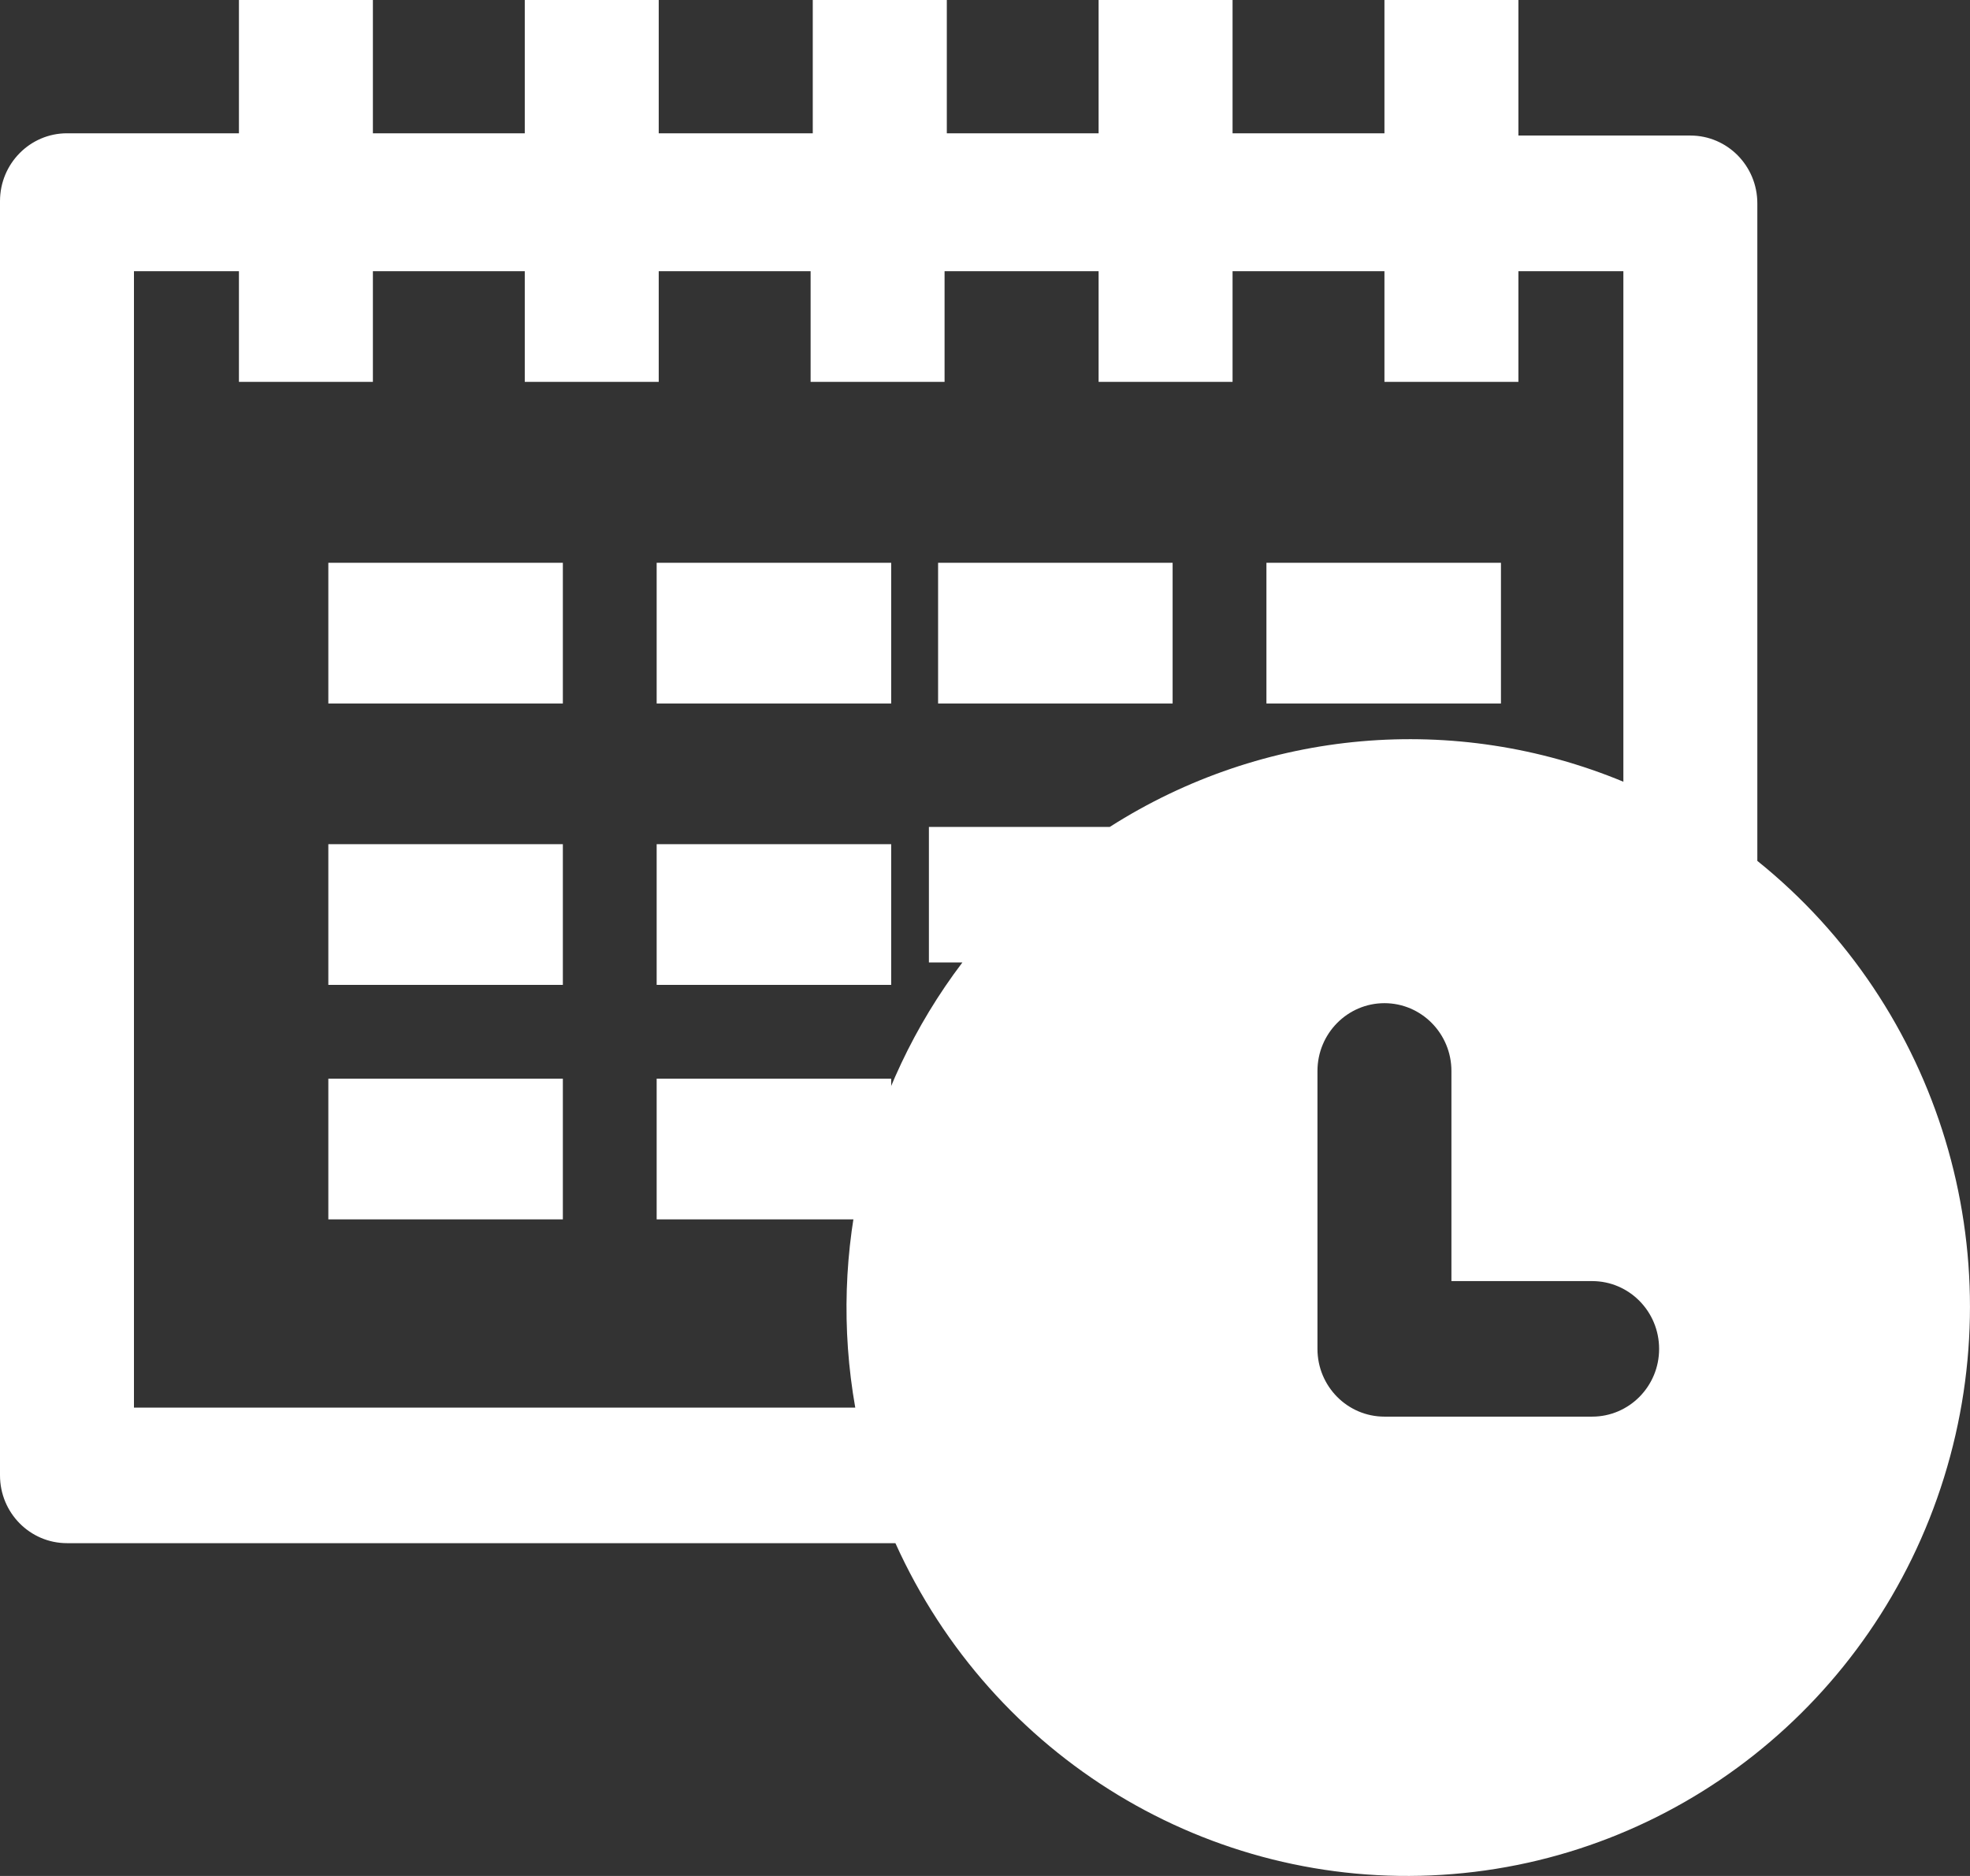 <?xml version="1.0" encoding="UTF-8"?>
<svg width="21px" height="20px" viewBox="0 0 21 20" version="1.1" xmlns="http://www.w3.org/2000/svg" xmlns:xlink="http://www.w3.org/1999/xlink">
    <rect x="0" y="0" width="21" height="20" fill="#333333" stroke="none"/>
    <!-- Generator: sketchtool 50.2 (55047) - http://www.bohemiancoding.com/sketch -->
    <title>8BA4D1A2-0F8D-40D6-BB94-FF477FF24D12</title>
    <desc>Created with sketchtool.</desc>
    <defs></defs>
    <g id="Symbols" stroke="none" stroke-width="1" fill="none" fill-rule="evenodd">
        <g id="component/car-card-overview" transform="translate(-67, -11)">
            <g id="component/time" transform="translate(-1, 0)">
                <g id="icon/calendar" transform="translate(68, 11)">
                    <rect id="Background" x="0" y="0" width="21" height="20"></rect>
                    <g fill="#FFFFFF" fill-rule="nonzero">
                        <rect id="Rectangle-path" x="7" y="6" width="2.5" height="1.5"></rect>
                        <rect id="Rectangle-path" x="3.5" y="6" width="2.5" height="1.5"></rect>
                        <rect id="Rectangle-path" x="10" y="6" width="2.5" height="1.5"></rect>
                        <rect id="Rectangle-path" x="13.5" y="6" width="2.5" height="1.5"></rect>
                        <rect id="Rectangle-path" x="7" y="9" width="2.5" height="1.5"></rect>
                        <rect id="Rectangle-path" x="3.5" y="9" width="2.5" height="1.5"></rect>
                        <rect id="Rectangle-path" x="7" y="11.5" width="2.5" height="1.5"></rect>
                        <rect id="Rectangle-path" x="3.5" y="11.5" width="2.5" height="1.5"></rect>
                        <path d="M18.733,9.178 L18.733,2.168 C18.733,1.769 18.414,1.445 18.019,1.445 L16.186,1.445 L16.186,0 L14.758,0 L14.758,1.421 L13.139,1.421 L13.139,0 L11.711,0 L11.711,1.421 L10.093,1.421 L10.093,0 L8.664,0 L8.664,1.421 L7.022,1.421 L7.022,0 L5.594,0 L5.594,1.421 L3.975,1.421 L3.975,0 L2.547,0 L2.547,1.421 L0.714,1.421 C0.32,1.421 0,1.745 0,2.144 L0,15.729 C0,16.129 0.32,16.452 0.714,16.452 L9.545,16.452 C10.577,18.738 12.894,20.144 15.372,19.988 C17.85,19.833 19.978,18.149 20.723,15.752 C21.468,13.355 20.677,10.741 18.733,9.178 Z M9.902,8.816 L9.902,10.261 L10.259,10.261 C9.236,11.61 8.821,13.333 9.117,15.007 L1.428,15.007 L1.428,2.891 L2.547,2.891 L2.547,4.071 L3.975,4.071 L3.975,2.891 L5.594,2.891 L5.594,4.071 L7.022,4.071 L7.022,2.891 L8.641,2.891 L8.641,4.071 L10.069,4.071 L10.069,2.891 L11.711,2.891 L11.711,4.071 L13.139,4.071 L13.139,2.891 L14.758,2.891 L14.758,4.071 L16.186,4.071 L16.186,2.891 L17.305,2.891 L17.305,8.334 C15.51,7.59 13.471,7.769 11.83,8.816 L9.902,8.816 Z M16.972,15.103 L14.758,15.103 C14.364,15.103 14.044,14.78 14.044,14.381 L14.044,11.418 C14.044,11.019 14.364,10.695 14.758,10.695 C15.152,10.695 15.472,11.019 15.472,11.418 L15.472,13.658 L16.972,13.658 C17.366,13.658 17.686,13.981 17.686,14.381 C17.686,14.78 17.366,15.103 16.972,15.103 Z" id="Shape"></path>
                    </g>
                </g>
            </g>
        </g>
    </g>
</svg>